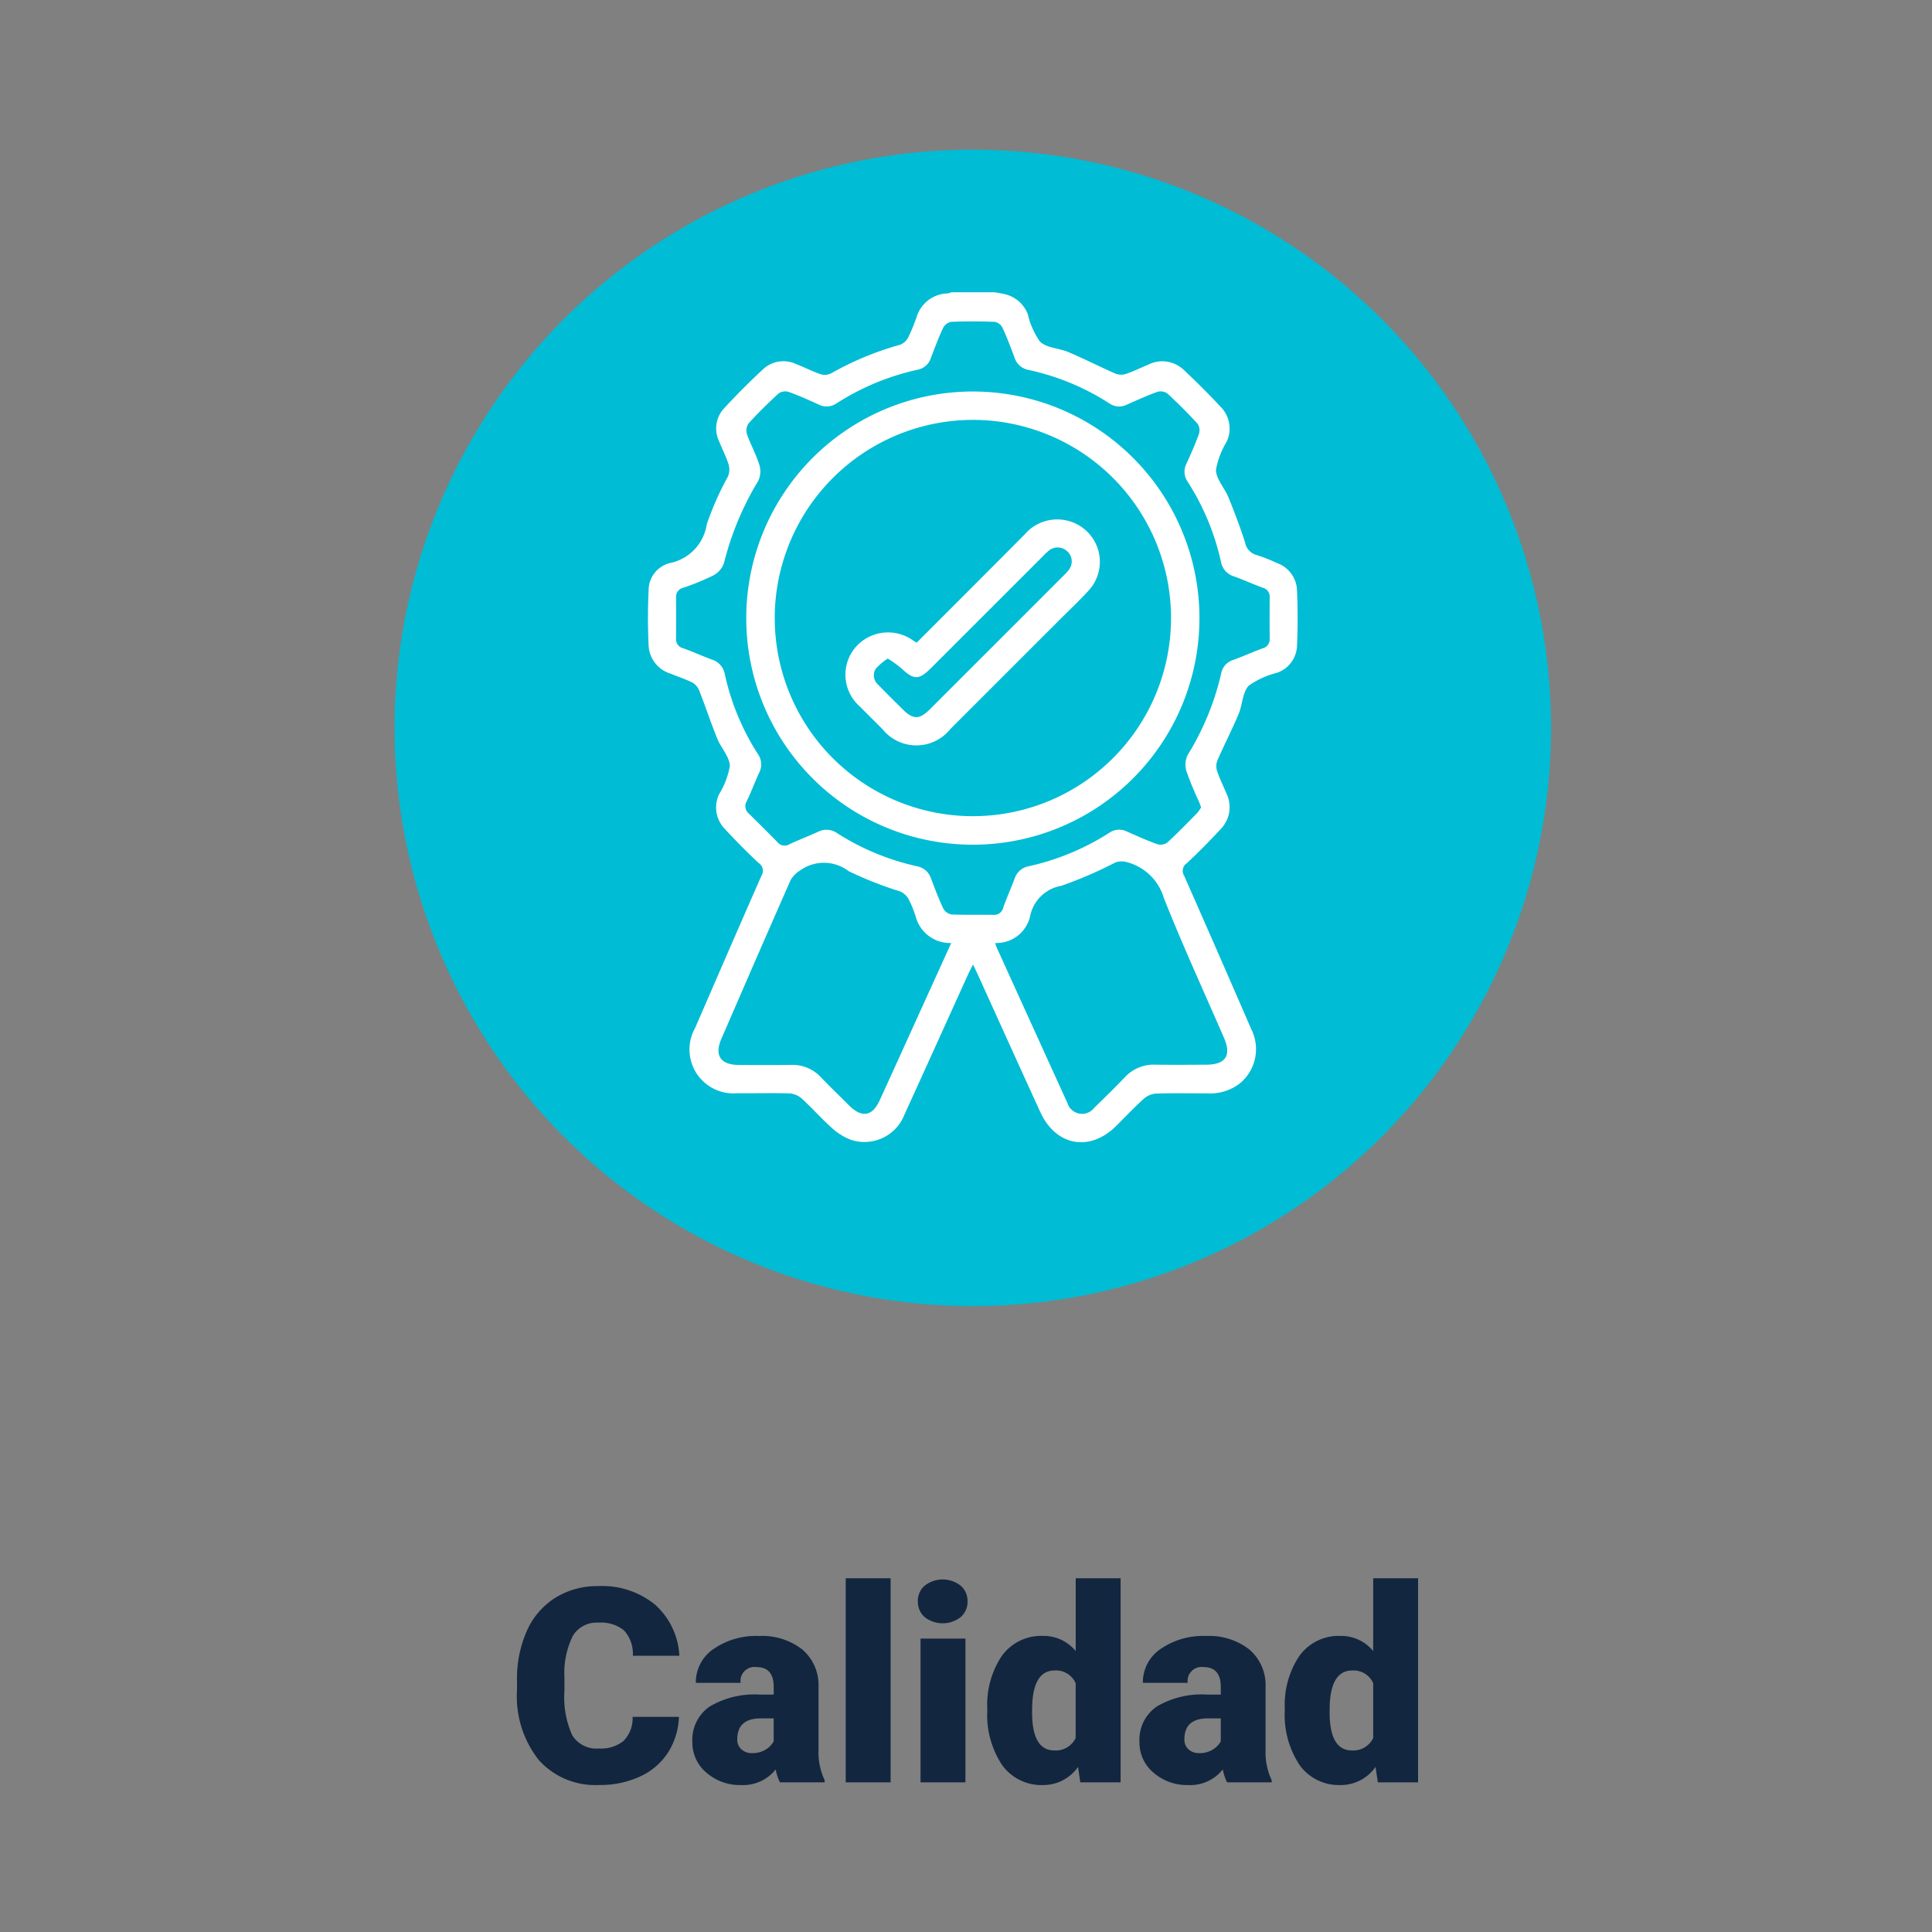 <svg xmlns="http://www.w3.org/2000/svg" width="142" height="142" viewBox="0 0 142 142">
  <rect x="0" y="0" width="142" height="142" fill="#808080" stroke="none"/>
  <g id="Grupo_75119" data-name="Grupo 75119" transform="translate(4314 12455)">
    <rect id="Rectángulo_32797" data-name="Rectángulo 32797" width="142" height="142" transform="translate(-4314 -12455)" fill="none"/>
    <g id="Grupo_75116" data-name="Grupo 75116" transform="translate(-8 -189.727)">
      <path id="Trazado_146197" data-name="Trazado 146197" d="M20.9,14.186a5.193,5.193,0,0,1-.8,2.622,4.833,4.833,0,0,1-2.056,1.763,7,7,0,0,1-3.022.625,5.584,5.584,0,0,1-4.414-1.826A7.54,7.54,0,0,1,9,12.213v-.7a8.607,8.607,0,0,1,.728-3.657A5.513,5.513,0,0,1,11.82,5.431a5.844,5.844,0,0,1,3.164-.854,6.129,6.129,0,0,1,4.16,1.362,5.383,5.383,0,0,1,1.787,3.755H17.514a2.547,2.547,0,0,0-.654-1.865,2.691,2.691,0,0,0-1.875-.566,2.048,2.048,0,0,0-1.875.957,6.151,6.151,0,0,0-.625,3.057v1.006a6.806,6.806,0,0,0,.571,3.252,2.091,2.091,0,0,0,1.968.977,2.632,2.632,0,0,0,1.807-.557,2.363,2.363,0,0,0,.664-1.768ZM28.324,19a3.716,3.716,0,0,1-.312-.947A3.06,3.06,0,0,1,25.473,19.2a3.749,3.749,0,0,1-2.539-.9,2.875,2.875,0,0,1-1.045-2.271,2.955,2.955,0,0,1,1.27-2.6,6.468,6.468,0,0,1,3.691-.879h1.016v-.559q0-1.462-1.26-1.462a1.03,1.03,0,0,0-1.172,1.158H22.143a2.95,2.95,0,0,1,1.3-2.487,5.479,5.479,0,0,1,3.325-.956,4.8,4.8,0,0,1,3.193.986,3.429,3.429,0,0,1,1.2,2.705v4.678a4.79,4.79,0,0,0,.449,2.227V19Zm-2.061-2.148a1.836,1.836,0,0,0,1.021-.264,1.653,1.653,0,0,0,.581-.6V14.3h-.957q-1.719,0-1.719,1.543a.942.942,0,0,0,.3.728A1.1,1.1,0,0,0,26.264,16.852ZM36.459,19h-3.3V4h3.3Zm5.5,0h-3.3V8.434h3.3Zm-3.5-13.3a1.482,1.482,0,0,1,.508-1.159,2.149,2.149,0,0,1,2.637,0A1.482,1.482,0,0,1,42.113,5.7a1.482,1.482,0,0,1-.508,1.159,2.149,2.149,0,0,1-2.637,0A1.482,1.482,0,0,1,38.461,5.7Zm5.107,7.939a6.455,6.455,0,0,1,1.084-3.955A3.568,3.568,0,0,1,47.68,8.238a3.035,3.035,0,0,1,2.383,1.113V4h3.3V19H50.4l-.166-1.133A3.116,3.116,0,0,1,47.66,19.2a3.562,3.562,0,0,1-2.988-1.445A6.659,6.659,0,0,1,43.568,13.639Zm3.291.205q0,2.813,1.641,2.813a1.62,1.62,0,0,0,1.563-.918V11.715a1.576,1.576,0,0,0-1.543-.937q-1.523,0-1.65,2.461ZM61.186,19a3.716,3.716,0,0,1-.312-.947A3.06,3.06,0,0,1,58.334,19.2a3.749,3.749,0,0,1-2.539-.9,2.875,2.875,0,0,1-1.045-2.271,2.955,2.955,0,0,1,1.27-2.6,6.468,6.468,0,0,1,3.691-.879h1.016v-.559q0-1.462-1.26-1.462a1.03,1.03,0,0,0-1.172,1.158H55a2.95,2.95,0,0,1,1.3-2.487,5.479,5.479,0,0,1,3.325-.956,4.8,4.8,0,0,1,3.193.986,3.429,3.429,0,0,1,1.2,2.705v4.678a4.79,4.79,0,0,0,.449,2.227V19Zm-2.061-2.148a1.836,1.836,0,0,0,1.021-.264,1.653,1.653,0,0,0,.581-.6V14.3H59.77q-1.719,0-1.719,1.543a.942.942,0,0,0,.3.728A1.1,1.1,0,0,0,59.125,16.852Zm6.309-3.213a6.455,6.455,0,0,1,1.084-3.955,3.568,3.568,0,0,1,3.027-1.445,3.035,3.035,0,0,1,2.383,1.113V4h3.3V19H72.27L72.1,17.867A3.116,3.116,0,0,1,69.525,19.2a3.562,3.562,0,0,1-2.988-1.445A6.659,6.659,0,0,1,65.434,13.639Zm3.291.205q0,2.813,1.641,2.813a1.62,1.62,0,0,0,1.563-.918V11.715a1.576,1.576,0,0,0-1.543-.937q-1.523,0-1.65,2.461Z" transform="translate(-4277 -12153.273)" fill="#12263f"/>
      <circle id="Elipse_4737" data-name="Elipse 4737" cx="42.5" cy="42.5" r="42.5" transform="translate(-4277 -12254.273)" fill="#00bcd4"/>
      <g id="Grupo_75113" data-name="Grupo 75113" transform="translate(-5747.957 -12269.146)">
        <path id="Trazado_145302" data-name="Trazado 145302" d="M1515.049,25.353c.257.047.52.078.771.145a2.375,2.375,0,0,1,1.677,1.464,5.723,5.723,0,0,0,.908,2.03c.5.462,1.394.468,2.079.759,1.155.491,2.277,1.064,3.427,1.569a1.167,1.167,0,0,0,.769.047c.576-.192,1.124-.465,1.687-.7a2.29,2.29,0,0,1,2.609.406q1.4,1.311,2.711,2.715a2.272,2.272,0,0,1,.428,2.552,6.01,6.01,0,0,0-.788,2.079c.023.68.64,1.324.922,2.014.444,1.087.858,2.19,1.22,3.307a1.155,1.155,0,0,0,.822.919,11.989,11.989,0,0,1,1.528.6,2.2,2.2,0,0,1,1.464,1.939c.064,1.4.066,2.8,0,4.2a2.179,2.179,0,0,1-1.475,1.927,6.081,6.081,0,0,0-2.073.948c-.462.495-.455,1.4-.745,2.09-.48,1.138-1.048,2.24-1.544,3.371a1.182,1.182,0,0,0-.046.777c.192.576.468,1.123.7,1.687a2.3,2.3,0,0,1-.419,2.608c-.8.862-1.627,1.7-2.487,2.507a.673.673,0,0,0-.206.92q2.485,5.625,4.928,11.267a3.261,3.261,0,0,1-.809,3.983,3.551,3.551,0,0,1-2.388.753c-1.26,0-2.521-.026-3.78.013a1.525,1.525,0,0,0-.9.369c-.708.639-1.365,1.337-2.042,2.01-1.943,1.931-4.434,1.481-5.581-1.023-1.538-3.358-3.057-6.725-4.585-10.088-.1-.217-.2-.43-.359-.752-.149.3-.259.5-.355.71-1.56,3.437-3.111,6.879-4.68,10.312a3.157,3.157,0,0,1-3.9,1.874,4.25,4.25,0,0,1-1.431-.879c-.774-.687-1.46-1.473-2.224-2.171a1.515,1.515,0,0,0-.9-.373c-1.279-.039-2.561,0-3.841-.014a3.226,3.226,0,0,1-3.1-4.783c1.625-3.741,3.244-7.485,4.889-11.218a.671.671,0,0,0-.211-.917c-.86-.8-1.687-1.645-2.489-2.507a2.268,2.268,0,0,1-.421-2.551,5.952,5.952,0,0,0,.792-2.077c-.023-.679-.647-1.321-.927-2.012-.471-1.164-.865-2.359-1.324-3.528a1.179,1.179,0,0,0-.5-.587c-.524-.263-1.088-.445-1.633-.667a2.276,2.276,0,0,1-1.587-2.048c-.062-1.357-.067-2.722,0-4.078a2.055,2.055,0,0,1,1.549-1.989,3.438,3.438,0,0,0,2.728-2.862,21.744,21.744,0,0,1,1.547-3.493,1.369,1.369,0,0,0,.06-.884c-.189-.6-.486-1.159-.716-1.744a2.168,2.168,0,0,1,.377-2.394q1.382-1.5,2.882-2.886a2.188,2.188,0,0,1,2.4-.373c.606.232,1.186.536,1.8.746a1.05,1.05,0,0,0,.767-.048,22.483,22.483,0,0,1,5.1-2.115,1.156,1.156,0,0,0,.6-.564,13.442,13.442,0,0,0,.6-1.463,2.441,2.441,0,0,1,2.265-1.742,1.318,1.318,0,0,0,.288-.085Zm15.19,37.855c-.074-.19-.122-.323-.177-.453a22.954,22.954,0,0,1-.9-2.194,1.637,1.637,0,0,1,.084-1.192,19.9,19.9,0,0,0,2.468-6,1.272,1.272,0,0,1,.881-.99c.724-.264,1.429-.58,2.151-.849a.687.687,0,0,0,.532-.711q-.013-1.524,0-3.048a.679.679,0,0,0-.532-.708c-.7-.258-1.388-.573-2.094-.826a1.365,1.365,0,0,1-.955-1.075,18.146,18.146,0,0,0-2.442-5.874,1.285,1.285,0,0,1-.1-1.324c.329-.719.651-1.445.919-2.188a.882.882,0,0,0-.089-.748q-1.067-1.169-2.236-2.241a.87.87,0,0,0-.742-.107c-.762.275-1.5.613-2.245.942a1.25,1.25,0,0,1-1.268-.1,17.883,17.883,0,0,0-5.93-2.457,1.333,1.333,0,0,1-1.043-.914c-.274-.743-.556-1.483-.887-2.2a.807.807,0,0,0-.557-.422c-1.073-.041-2.151-.045-3.224,0a.875.875,0,0,0-.586.464c-.335.716-.611,1.459-.894,2.2a1.258,1.258,0,0,1-.952.85,18.215,18.215,0,0,0-5.986,2.482,1.283,1.283,0,0,1-1.325.074c-.719-.329-1.443-.654-2.187-.921a.871.871,0,0,0-.74.113c-.764.7-1.5,1.427-2.2,2.192a.933.933,0,0,0-.129.791c.267.765.671,1.483.911,2.255a1.631,1.631,0,0,1-.081,1.193,21.839,21.839,0,0,0-2.519,6.047,1.644,1.644,0,0,1-.784.9,17.94,17.94,0,0,1-2.195.9.679.679,0,0,0-.54.7c.009,1.016.007,2.032,0,3.048a.676.676,0,0,0,.535.705c.706.254,1.39.567,2.094.827a1.374,1.374,0,0,1,.955,1.077,17.89,17.89,0,0,0,2.437,5.875,1.328,1.328,0,0,1,.081,1.381c-.316.681-.572,1.39-.9,2.067a.708.708,0,0,0,.15.924c.711.7,1.419,1.4,2.113,2.109a.663.663,0,0,0,.864.143c.7-.326,1.418-.6,2.121-.921a1.349,1.349,0,0,1,1.382.1,18.167,18.167,0,0,0,5.875,2.438,1.339,1.339,0,0,1,1.039.913c.282.74.557,1.484.9,2.2a.869.869,0,0,0,.614.43c1.014.046,2.031.009,3.046.029a.694.694,0,0,0,.749-.554c.253-.706.56-1.393.826-2.1a1.341,1.341,0,0,1,1.036-.917,18.318,18.318,0,0,0,5.93-2.463,1.259,1.259,0,0,1,1.27-.1c.744.326,1.483.665,2.246.939a.864.864,0,0,0,.736-.114c.764-.7,1.483-1.444,2.209-2.183A2.589,2.589,0,0,0,1530.239,63.208Zm-18.368,9.974a2.608,2.608,0,0,1-2.611-1.943,7.778,7.778,0,0,0-.53-1.294,1.33,1.33,0,0,0-.616-.553,27.385,27.385,0,0,1-3.781-1.488,2.993,2.993,0,0,0-3.55-.065,1.987,1.987,0,0,0-.719.727c-1.714,3.88-3.4,7.773-5.089,11.664-.519,1.2-.063,1.9,1.24,1.913s2.6.012,3.9,0a2.817,2.817,0,0,1,2.177.908c.675.7,1.379,1.381,2.071,2.069.943.938,1.711.807,2.257-.389q1.442-3.157,2.874-6.318C1510.277,76.691,1511.057,74.975,1511.871,73.181Zm3.24,0a1.791,1.791,0,0,0,.061.239q2.617,5.765,5.241,11.526a1.124,1.124,0,0,0,1.975.34c.76-.733,1.515-1.475,2.245-2.239a2.882,2.882,0,0,1,2.233-.922c1.26.015,2.52.009,3.78,0,1.394-.01,1.832-.686,1.279-1.959-1.487-3.425-3.049-6.819-4.425-10.287a3.848,3.848,0,0,0-2.808-2.662,1.325,1.325,0,0,0-.775.056,30.813,30.813,0,0,1-3.953,1.706,2.825,2.825,0,0,0-2.288,2.2A2.528,2.528,0,0,1,1515.112,73.182Z" transform="translate(0)" fill="#fff"/>
        <path id="Trazado_145303" data-name="Trazado 145303" d="M1504.407,56.954a16.655,16.655,0,1,1,16.605,16.682A16.646,16.646,0,0,1,1504.407,56.954Zm2.094.034a14.563,14.563,0,1,0,14.559-14.575A14.58,14.58,0,0,0,1506.5,56.988Z" transform="translate(-7.601 -7.678)" fill="#fff"/>
        <path id="Trazado_145304" data-name="Trazado 145304" d="M1524.595,68.674c2.677-2.682,5.325-5.321,7.957-7.978a3.144,3.144,0,0,1,3.033-1.012,3.11,3.11,0,0,1,1.64,5.166c-.7.764-1.457,1.474-2.19,2.207q-3.987,3.989-7.977,7.976a3.19,3.19,0,0,1-4.965.005c-.561-.56-1.124-1.118-1.681-1.682a3.105,3.105,0,0,1-.356-4.289,3.158,3.158,0,0,1,4.283-.553Zm-2.119,1.166a4.2,4.2,0,0,0-.89.752.913.913,0,0,0,.181,1.172c.594.612,1.2,1.21,1.807,1.812.761.758,1.233.756,2-.015q4.914-4.91,9.825-9.824a3.234,3.234,0,0,0,.405-.452,1,1,0,0,0-.142-1.329,1.022,1.022,0,0,0-1.338-.062,4.115,4.115,0,0,0-.4.376l-8.275,8.272c-.887.887-1.273.877-2.181.01A8.969,8.969,0,0,0,1522.476,69.841Z" transform="translate(-15.265 -17.563)" fill="#fff"/>
      </g>
    </g>
  </g>
</svg>
